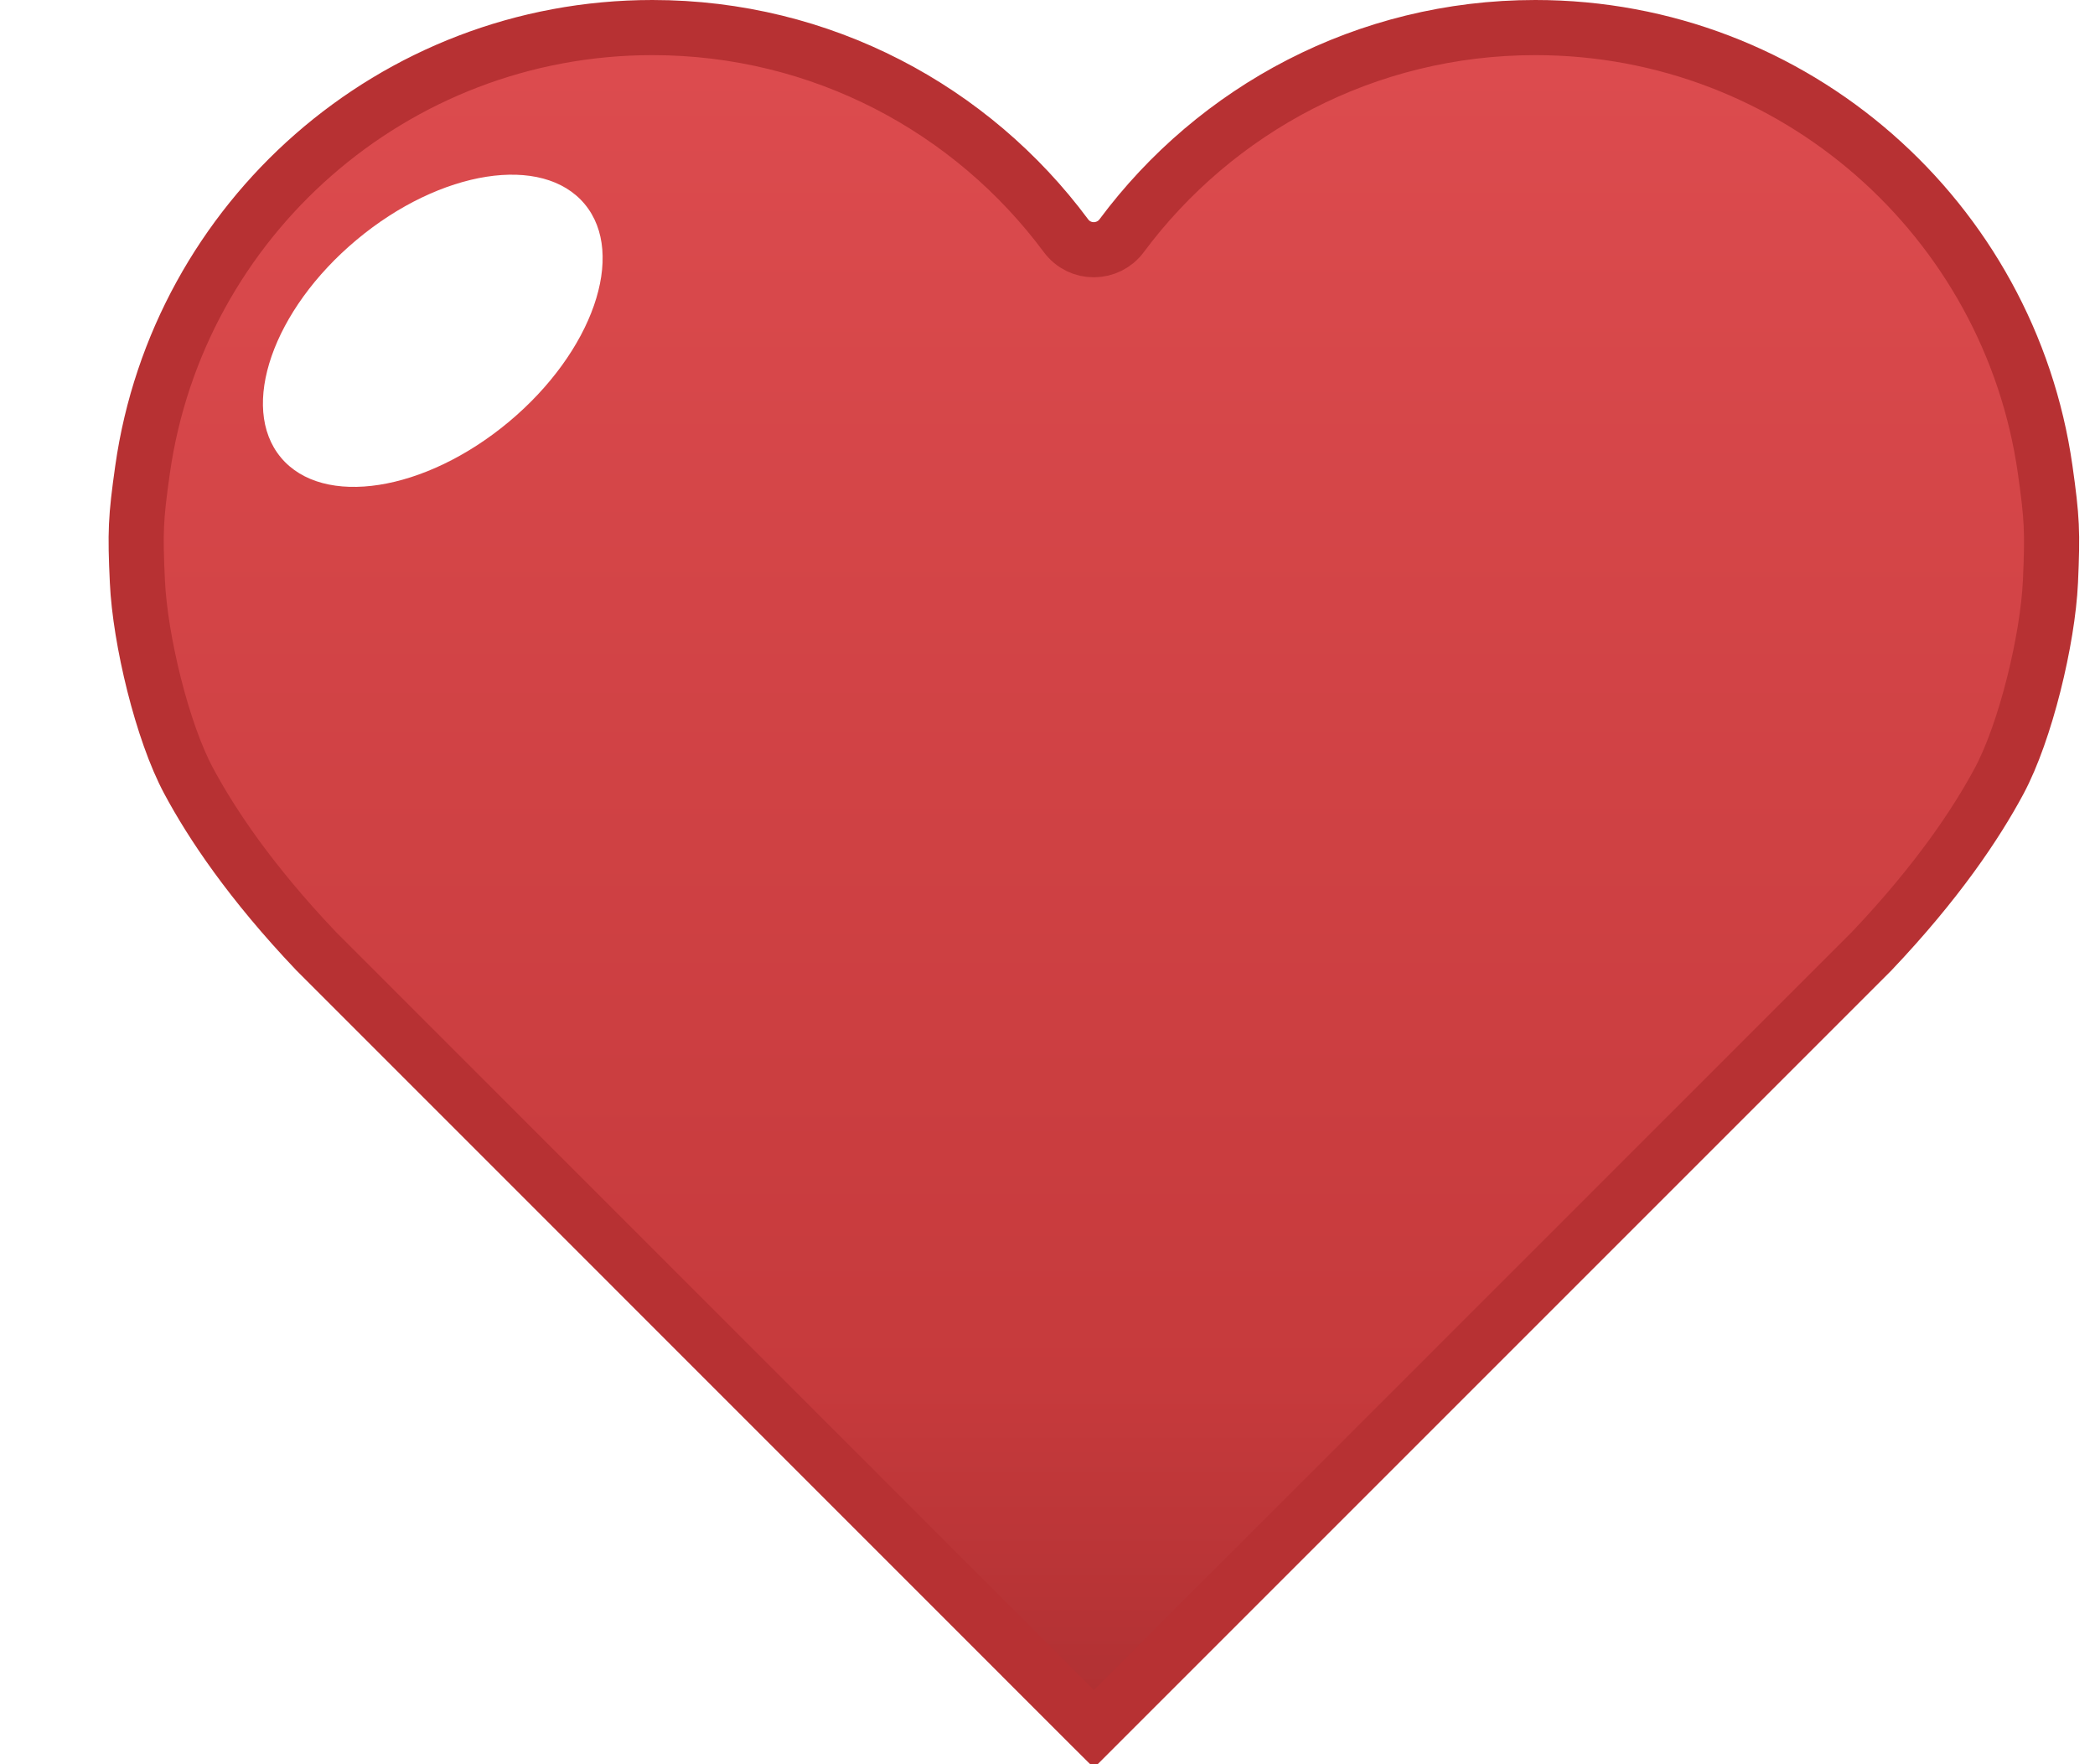 <svg width="19" height="16" viewBox="0 0 19 16" fill="none" xmlns="http://www.w3.org/2000/svg">
<path d="M9.921 15.68C9.915 15.674 9.909 15.668 9.901 15.661L2.866 8.625C2.271 7.999 1.919 7.47 1.712 7.084C1.47 6.635 1.27 5.799 1.246 5.274C1.225 4.824 1.23 4.703 1.293 4.258C1.615 1.992 3.563 0.25 5.917 0.25C7.453 0.25 8.816 0.991 9.667 2.137C9.795 2.31 10.049 2.305 10.173 2.137C11.025 0.992 12.388 0.25 13.924 0.25C16.279 0.25 18.226 1.992 18.548 4.258C18.611 4.703 18.616 4.824 18.596 5.275C18.572 5.799 18.371 6.635 18.13 7.084C17.923 7.47 17.57 7.999 16.975 8.626L9.921 15.68ZM10.001 15.755C10.001 15.755 10.001 15.755 10.001 15.755L10.003 15.756C10.003 15.756 10.003 15.756 10.001 15.755Z" fill="url(#paint0_linear_5111_255835)" stroke="#B73133" stroke-width="0.5"/>
<g filter="url(#filter0_f_5111_255835)">
<ellipse cx="3.925" cy="3" rx="1.794" ry="1.076" transform="rotate(-39.854 3.925 3)" fill="white"/>
</g>
<defs>
<filter id="filter0_f_5111_255835" x="1.385" y="0.584" width="5.081" height="4.831" filterUnits="userSpaceOnUse" color-interpolation-filters="sRGB">
<feFlood flood-opacity="0" result="BackgroundImageFix"/>
<feBlend mode="normal" in="SourceGraphic" in2="BackgroundImageFix" result="shape"/>
<feGaussianBlur stdDeviation="0.5" result="effect1_foregroundBlur_5111_255835"/>
</filter>
<linearGradient id="paint0_linear_5111_255835" x1="9.921" y1="0" x2="9.921" y2="16" gradientUnits="userSpaceOnUse">
<stop stop-color="#DD4C4F"/>
<stop offset="0.786" stop-color="#C63A3C"/>
<stop offset="1" stop-color="#AC2F31"/>
</linearGradient>
</defs>
</svg>
